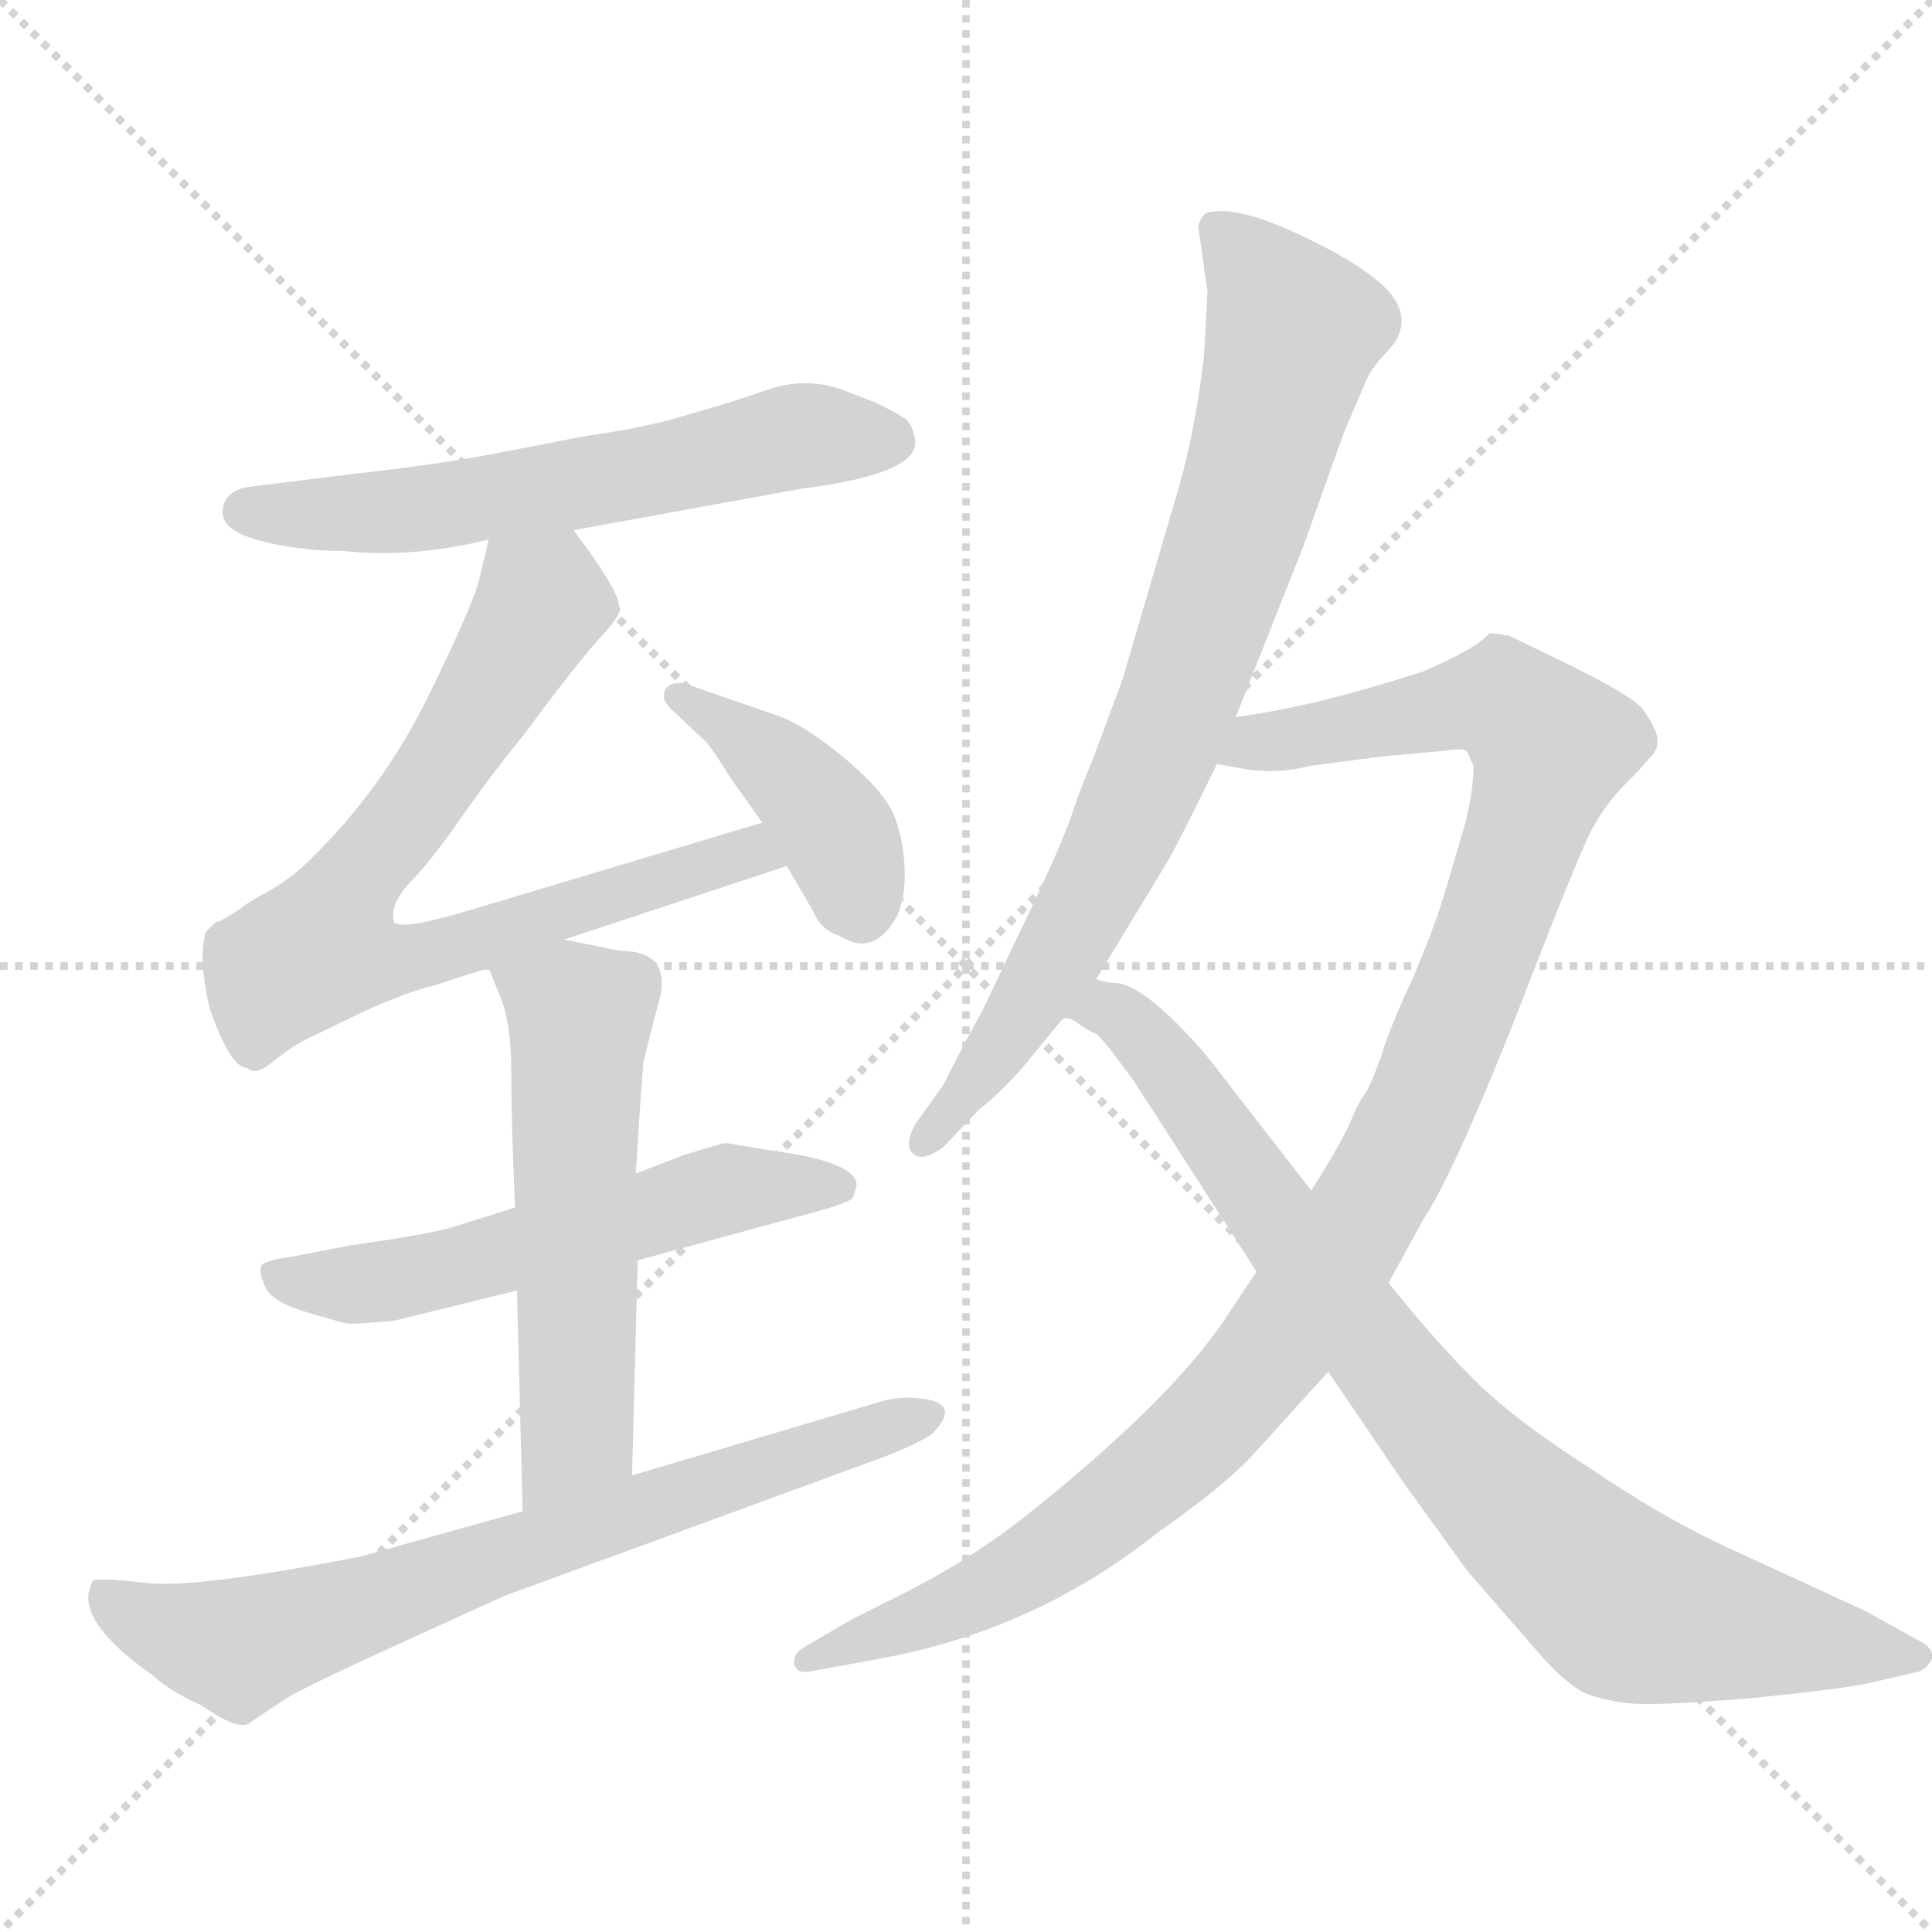 <svg xmlns="http://www.w3.org/2000/svg" version="1.1" viewBox="0 0 1024 1024">
  <g stroke="lightgray" stroke-dasharray="1,1" stroke-width="1" transform="scale(4, 4)">
    <line x1="0" y1="0" x2="256" y2="256" />
    <line x1="256" y1="0" x2="0" y2="256" />
    <line x1="128" y1="0" x2="128" y2="256" />
    <line x1="0" y1="128" x2="256" y2="128" />
  </g>
  <g transform="scale(1.0, -1.0) translate(0.0, -842.00)">
    <style type="text/css">
      
        @keyframes keyframes0 {
          from {
            stroke: blue;
            stroke-dashoffset: 603;
            stroke-width: 128;
          }
          66% {
            animation-timing-function: step-end;
            stroke: blue;
            stroke-dashoffset: 0;
            stroke-width: 128;
          }
          to {
            stroke: black;
            stroke-width: 1024;
          }
        }
        #make-me-a-hanzi-animation-0 {
          animation: keyframes0 0.741s both;
          animation-delay: 0s;
          animation-timing-function: linear;
        }
      
        @keyframes keyframes1 {
          from {
            stroke: blue;
            stroke-dashoffset: 756;
            stroke-width: 128;
          }
          71% {
            animation-timing-function: step-end;
            stroke: blue;
            stroke-dashoffset: 0;
            stroke-width: 128;
          }
          to {
            stroke: black;
            stroke-width: 1024;
          }
        }
        #make-me-a-hanzi-animation-1 {
          animation: keyframes1 0.865s both;
          animation-delay: 0.741s;
          animation-timing-function: linear;
        }
      
        @keyframes keyframes2 {
          from {
            stroke: blue;
            stroke-dashoffset: 408;
            stroke-width: 128;
          }
          57% {
            animation-timing-function: step-end;
            stroke: blue;
            stroke-dashoffset: 0;
            stroke-width: 128;
          }
          to {
            stroke: black;
            stroke-width: 1024;
          }
        }
        #make-me-a-hanzi-animation-2 {
          animation: keyframes2 0.582s both;
          animation-delay: 1.606s;
          animation-timing-function: linear;
        }
      
        @keyframes keyframes3 {
          from {
            stroke: blue;
            stroke-dashoffset: 564;
            stroke-width: 128;
          }
          65% {
            animation-timing-function: step-end;
            stroke: blue;
            stroke-dashoffset: 0;
            stroke-width: 128;
          }
          to {
            stroke: black;
            stroke-width: 1024;
          }
        }
        #make-me-a-hanzi-animation-3 {
          animation: keyframes3 0.709s both;
          animation-delay: 2.188s;
          animation-timing-function: linear;
        }
      
        @keyframes keyframes4 {
          from {
            stroke: blue;
            stroke-dashoffset: 565;
            stroke-width: 128;
          }
          65% {
            animation-timing-function: step-end;
            stroke: blue;
            stroke-dashoffset: 0;
            stroke-width: 128;
          }
          to {
            stroke: black;
            stroke-width: 1024;
          }
        }
        #make-me-a-hanzi-animation-4 {
          animation: keyframes4 0.71s both;
          animation-delay: 2.897s;
          animation-timing-function: linear;
        }
      
        @keyframes keyframes5 {
          from {
            stroke: blue;
            stroke-dashoffset: 721;
            stroke-width: 128;
          }
          70% {
            animation-timing-function: step-end;
            stroke: blue;
            stroke-dashoffset: 0;
            stroke-width: 128;
          }
          to {
            stroke: black;
            stroke-width: 1024;
          }
        }
        #make-me-a-hanzi-animation-5 {
          animation: keyframes5 0.837s both;
          animation-delay: 3.607s;
          animation-timing-function: linear;
        }
      
        @keyframes keyframes6 {
          from {
            stroke: blue;
            stroke-dashoffset: 801;
            stroke-width: 128;
          }
          72% {
            animation-timing-function: step-end;
            stroke: blue;
            stroke-dashoffset: 0;
            stroke-width: 128;
          }
          to {
            stroke: black;
            stroke-width: 1024;
          }
        }
        #make-me-a-hanzi-animation-6 {
          animation: keyframes6 0.902s both;
          animation-delay: 4.444s;
          animation-timing-function: linear;
        }
      
        @keyframes keyframes7 {
          from {
            stroke: blue;
            stroke-dashoffset: 1096;
            stroke-width: 128;
          }
          78% {
            animation-timing-function: step-end;
            stroke: blue;
            stroke-dashoffset: 0;
            stroke-width: 128;
          }
          to {
            stroke: black;
            stroke-width: 1024;
          }
        }
        #make-me-a-hanzi-animation-7 {
          animation: keyframes7 1.142s both;
          animation-delay: 5.345s;
          animation-timing-function: linear;
        }
      
        @keyframes keyframes8 {
          from {
            stroke: blue;
            stroke-dashoffset: 838;
            stroke-width: 128;
          }
          73% {
            animation-timing-function: step-end;
            stroke: blue;
            stroke-dashoffset: 0;
            stroke-width: 128;
          }
          to {
            stroke: black;
            stroke-width: 1024;
          }
        }
        #make-me-a-hanzi-animation-8 {
          animation: keyframes8 0.932s both;
          animation-delay: 6.487s;
          animation-timing-function: linear;
        }
      
    </style>
    
      <path d="M 304 561 L 425 583 Q 488 591 485 609 Q 484 616 480 620 Q 470 626 463 629 L 445 636 Q 426 642 407 635.5 Q 388 629 381 627 L 357 620 Q 339 615 311 611 L 259 601 Q 233 596 189 591 L 132 584 Q 119 582 118 571.5 Q 117 561 137.5 555.5 Q 158 550 182 550 Q 218 546 259 556 L 304 561 Z" fill="lightgray" />
    
      <path d="M 299 344 L 417 383 C 445 392 433 415 404 406 L 247 359 Q 213 349 209 353 Q 206 362 217 374 Q 228 385 244 408 Q 260 431 278 453 Q 306 491 319 505 Q 331 518 328 521 Q 328 529 304 561 C 286 585 266 585 259 556 L 254 535 Q 251 522 227 473 Q 203 424 164 386 Q 155 377 143 370 Q 130 363 127 360 L 117 354 L 114 353 L 109 348 Q 105 334 111 308 Q 122 276 131 276 Q 135 272 143 278 Q 150 284 160 290 L 193 306 Q 215 316 231 320 L 259 329 L 299 344 Z" fill="lightgray" />
    
      <path d="M 417 383 L 431 359 Q 435 349 445 346 Q 462 335 474 354 Q 480 364 479.5 380.5 Q 479 397 474 409.5 Q 469 422 449 439 Q 429 456 414 462 L 368 478 Q 361 481 356.5 479.5 Q 352 478 352 474 Q 351 470 358 464 L 374 449 Q 377 446 387 430 L 404 406 L 417 383 Z" fill="lightgray" />
    
      <path d="M 273 202 L 238 191 Q 222 187 186 182 L 155 176 Q 140 174 138.5 171 Q 137 168 140.5 160 Q 144 152 162.5 146.5 Q 181 141 184 140.5 Q 187 140 209 142 L 274 158 L 338 174 L 426 198 Q 449 204 452 207 Q 454 213 454 214 Q 454 224 423 230 L 410 232 L 386 236 L 383 236 L 363 230 L 337 220 L 273 202 Z" fill="lightgray" />
    
      <path d="M 259 329 L 265 314 Q 271 300 271 273 Q 271 246 273 202 L 274 158 L 277 41 C 278 11 334 30 335 60 L 338 174 L 337 220 L 339 252 L 341 279 L 346 299 Q 347 303 349 310 Q 357 338 329 338 L 299 344 C 270 350 249 354 259 329 Z" fill="lightgray" />
    
      <path d="M 277 41 L 191 17 Q 104 0 77.5 3 Q 51 6 49 4 L 47 -2 Q 44 -20 81 -46 Q 91 -55 107 -62 Q 124 -74 131 -72 L 149 -60 Q 155 -55 210 -30 L 267 -4 L 469 70 Q 487 77 494 82 Q 511 99 486 101 Q 474 102 463 98 L 335 60 L 277 41 Z" fill="lightgray" />
    
      <path d="M 637 709 Q 639 693 640 688 L 638 652 Q 633 611 624 581 L 595 482 L 579 439 Q 573 425 568.5 411.5 Q 564 398 551 370 L 521 307 Q 511 289 500 267 L 485 246 Q 479 235 484 230.5 Q 489 226 500 234 L 519 254 Q 533 265 546 281 Q 559 297 562 300.5 L 581 323 L 618 384 Q 622 390 645 437 L 655 462 L 691 553 L 712 612 L 724 640 Q 726 645 731 651 L 739 660 Q 748 674 736 687.5 Q 724 701 689 717.5 Q 654 734 639 729 Q 636 726 635 722 L 637 709 Z" fill="lightgray" />
    
      <path d="M 666 168 L 648 141 Q 619 99 548 42 Q 516 16 478 -3 L 452 -16 L 428 -30 Q 420 -34 421 -40 Q 422 -45 429 -44 L 467 -37 Q 549 -22 614 30 Q 650 55 666 73 L 704 115 L 736 162 L 754 195 Q 770 219 803 302 Q 835 385 843 401 Q 851 416 861 426 Q 870 435 875 441 Q 880 446 878 453 Q 876 459 870 467 Q 863 474 835 488 L 800 505 Q 790 507 789 506 Q 782 498 754 486 Q 695 467 655 462 C 625 457 615 441 645 437 L 662 434 Q 679 432 694 436 L 732 441 L 765 444 Q 777 446 778 443 Q 779 440 781 436 Q 781 424 777 407 L 767 373 Q 761 352 749 324 Q 736 296 732 282 Q 727 268 724 263 Q 720 258 716 248 Q 712 238 695 211 L 666 168 Z" fill="lightgray" />
    
      <path d="M 562 301 Q 565 304 571 300 Q 576 296 581 294 Q 585 291 601 269 L 666 168 L 704 115 L 744 56 L 778 9 L 819 -38 Q 829 -49 839 -55 Q 852 -60 866 -61 Q 880 -62 929 -58 Q 978 -53 991 -50 L 1017 -44 Q 1022 -42 1024 -37 Q 1025 -31 1016 -27 L 989 -12 L 913 23 Q 879 39 841 65 Q 802 90 781 111 Q 760 132 736 162 L 695 211 L 643 278 Q 636 287 631 292 Q 604 321 591 321 Q 587 321 581 323 C 552 330 534 310 562 301 Z" fill="lightgray" />
    
    
      <clipPath id="make-me-a-hanzi-clip-0">
        <path d="M 304 561 L 425 583 Q 488 591 485 609 Q 484 616 480 620 Q 470 626 463 629 L 445 636 Q 426 642 407 635.5 Q 388 629 381 627 L 357 620 Q 339 615 311 611 L 259 601 Q 233 596 189 591 L 132 584 Q 119 582 118 571.5 Q 117 561 137.5 555.5 Q 158 550 182 550 Q 218 546 259 556 L 304 561 Z" />
      </clipPath>
      <path clip-path="url(#make-me-a-hanzi-clip-0)" d="M 129 571 L 204 570 L 426 611 L 472 608" fill="none" id="make-me-a-hanzi-animation-0" stroke-dasharray="475 950" stroke-linecap="round" />
    
      <clipPath id="make-me-a-hanzi-clip-1">
        <path d="M 299 344 L 417 383 C 445 392 433 415 404 406 L 247 359 Q 213 349 209 353 Q 206 362 217 374 Q 228 385 244 408 Q 260 431 278 453 Q 306 491 319 505 Q 331 518 328 521 Q 328 529 304 561 C 286 585 266 585 259 556 L 254 535 Q 251 522 227 473 Q 203 424 164 386 Q 155 377 143 370 Q 130 363 127 360 L 117 354 L 114 353 L 109 348 Q 105 334 111 308 Q 122 276 131 276 Q 135 272 143 278 Q 150 284 160 290 L 193 306 Q 215 316 231 320 L 259 329 L 299 344 Z" />
      </clipPath>
      <path clip-path="url(#make-me-a-hanzi-clip-1)" d="M 267 548 L 287 524 L 283 515 L 229 427 L 187 374 L 170 340 L 190 333 L 233 337 L 386 388 L 398 391 L 408 385" fill="none" id="make-me-a-hanzi-animation-1" stroke-dasharray="628 1256" stroke-linecap="round" />
    
      <clipPath id="make-me-a-hanzi-clip-2">
        <path d="M 417 383 L 431 359 Q 435 349 445 346 Q 462 335 474 354 Q 480 364 479.5 380.5 Q 479 397 474 409.5 Q 469 422 449 439 Q 429 456 414 462 L 368 478 Q 361 481 356.5 479.5 Q 352 478 352 474 Q 351 470 358 464 L 374 449 Q 377 446 387 430 L 404 406 L 417 383 Z" />
      </clipPath>
      <path clip-path="url(#make-me-a-hanzi-clip-2)" d="M 360 472 L 426 423 L 444 399 L 457 361" fill="none" id="make-me-a-hanzi-animation-2" stroke-dasharray="280 560" stroke-linecap="round" />
    
      <clipPath id="make-me-a-hanzi-clip-3">
        <path d="M 273 202 L 238 191 Q 222 187 186 182 L 155 176 Q 140 174 138.5 171 Q 137 168 140.5 160 Q 144 152 162.5 146.5 Q 181 141 184 140.5 Q 187 140 209 142 L 274 158 L 338 174 L 426 198 Q 449 204 452 207 Q 454 213 454 214 Q 454 224 423 230 L 410 232 L 386 236 L 383 236 L 363 230 L 337 220 L 273 202 Z" />
      </clipPath>
      <path clip-path="url(#make-me-a-hanzi-clip-3)" d="M 144 166 L 175 161 L 224 166 L 383 211 L 445 213" fill="none" id="make-me-a-hanzi-animation-3" stroke-dasharray="436 872" stroke-linecap="round" />
    
      <clipPath id="make-me-a-hanzi-clip-4">
        <path d="M 259 329 L 265 314 Q 271 300 271 273 Q 271 246 273 202 L 274 158 L 277 41 C 278 11 334 30 335 60 L 338 174 L 337 220 L 339 252 L 341 279 L 346 299 Q 347 303 349 310 Q 357 338 329 338 L 299 344 C 270 350 249 354 259 329 Z" />
      </clipPath>
      <path clip-path="url(#make-me-a-hanzi-clip-4)" d="M 267 328 L 307 302 L 306 82 L 283 48" fill="none" id="make-me-a-hanzi-animation-4" stroke-dasharray="437 874" stroke-linecap="round" />
    
      <clipPath id="make-me-a-hanzi-clip-5">
        <path d="M 277 41 L 191 17 Q 104 0 77.5 3 Q 51 6 49 4 L 47 -2 Q 44 -20 81 -46 Q 91 -55 107 -62 Q 124 -74 131 -72 L 149 -60 Q 155 -55 210 -30 L 267 -4 L 469 70 Q 487 77 494 82 Q 511 99 486 101 Q 474 102 463 98 L 335 60 L 277 41 Z" />
      </clipPath>
      <path clip-path="url(#make-me-a-hanzi-clip-5)" d="M 54 -1 L 72 -16 L 127 -31 L 491 92" fill="none" id="make-me-a-hanzi-animation-5" stroke-dasharray="593 1186" stroke-linecap="round" />
    
      <clipPath id="make-me-a-hanzi-clip-6">
        <path d="M 637 709 Q 639 693 640 688 L 638 652 Q 633 611 624 581 L 595 482 L 579 439 Q 573 425 568.5 411.5 Q 564 398 551 370 L 521 307 Q 511 289 500 267 L 485 246 Q 479 235 484 230.5 Q 489 226 500 234 L 519 254 Q 533 265 546 281 Q 559 297 562 300.5 L 581 323 L 618 384 Q 622 390 645 437 L 655 462 L 691 553 L 712 612 L 724 640 Q 726 645 731 651 L 739 660 Q 748 674 736 687.5 Q 724 701 689 717.5 Q 654 734 639 729 Q 636 726 635 722 L 637 709 Z" />
      </clipPath>
      <path clip-path="url(#make-me-a-hanzi-clip-6)" d="M 644 721 L 670 694 L 685 667 L 660 572 L 619 455 L 585 379 L 530 286 L 489 238" fill="none" id="make-me-a-hanzi-animation-6" stroke-dasharray="673 1346" stroke-linecap="round" />
    
      <clipPath id="make-me-a-hanzi-clip-7">
        <path d="M 666 168 L 648 141 Q 619 99 548 42 Q 516 16 478 -3 L 452 -16 L 428 -30 Q 420 -34 421 -40 Q 422 -45 429 -44 L 467 -37 Q 549 -22 614 30 Q 650 55 666 73 L 704 115 L 736 162 L 754 195 Q 770 219 803 302 Q 835 385 843 401 Q 851 416 861 426 Q 870 435 875 441 Q 880 446 878 453 Q 876 459 870 467 Q 863 474 835 488 L 800 505 Q 790 507 789 506 Q 782 498 754 486 Q 695 467 655 462 C 625 457 615 441 645 437 L 662 434 Q 679 432 694 436 L 732 441 L 765 444 Q 777 446 778 443 Q 779 440 781 436 Q 781 424 777 407 L 767 373 Q 761 352 749 324 Q 736 296 732 282 Q 727 268 724 263 Q 720 258 716 248 Q 712 238 695 211 L 666 168 Z" />
      </clipPath>
      <path clip-path="url(#make-me-a-hanzi-clip-7)" d="M 650 442 L 791 471 L 823 447 L 751 252 L 713 182 L 668 119 L 636 82 L 548 13 L 512 -7 L 428 -37" fill="none" id="make-me-a-hanzi-animation-7" stroke-dasharray="968 1936" stroke-linecap="round" />
    
      <clipPath id="make-me-a-hanzi-clip-8">
        <path d="M 562 301 Q 565 304 571 300 Q 576 296 581 294 Q 585 291 601 269 L 666 168 L 704 115 L 744 56 L 778 9 L 819 -38 Q 829 -49 839 -55 Q 852 -60 866 -61 Q 880 -62 929 -58 Q 978 -53 991 -50 L 1017 -44 Q 1022 -42 1024 -37 Q 1025 -31 1016 -27 L 989 -12 L 913 23 Q 879 39 841 65 Q 802 90 781 111 Q 760 132 736 162 L 695 211 L 643 278 Q 636 287 631 292 Q 604 321 591 321 Q 587 321 581 323 C 552 330 534 310 562 301 Z" />
      </clipPath>
      <path clip-path="url(#make-me-a-hanzi-clip-8)" d="M 581 305 L 591 305 L 612 286 L 766 80 L 862 -9 L 1015 -36" fill="none" id="make-me-a-hanzi-animation-8" stroke-dasharray="710 1420" stroke-linecap="round" />
    
  </g>
</svg>